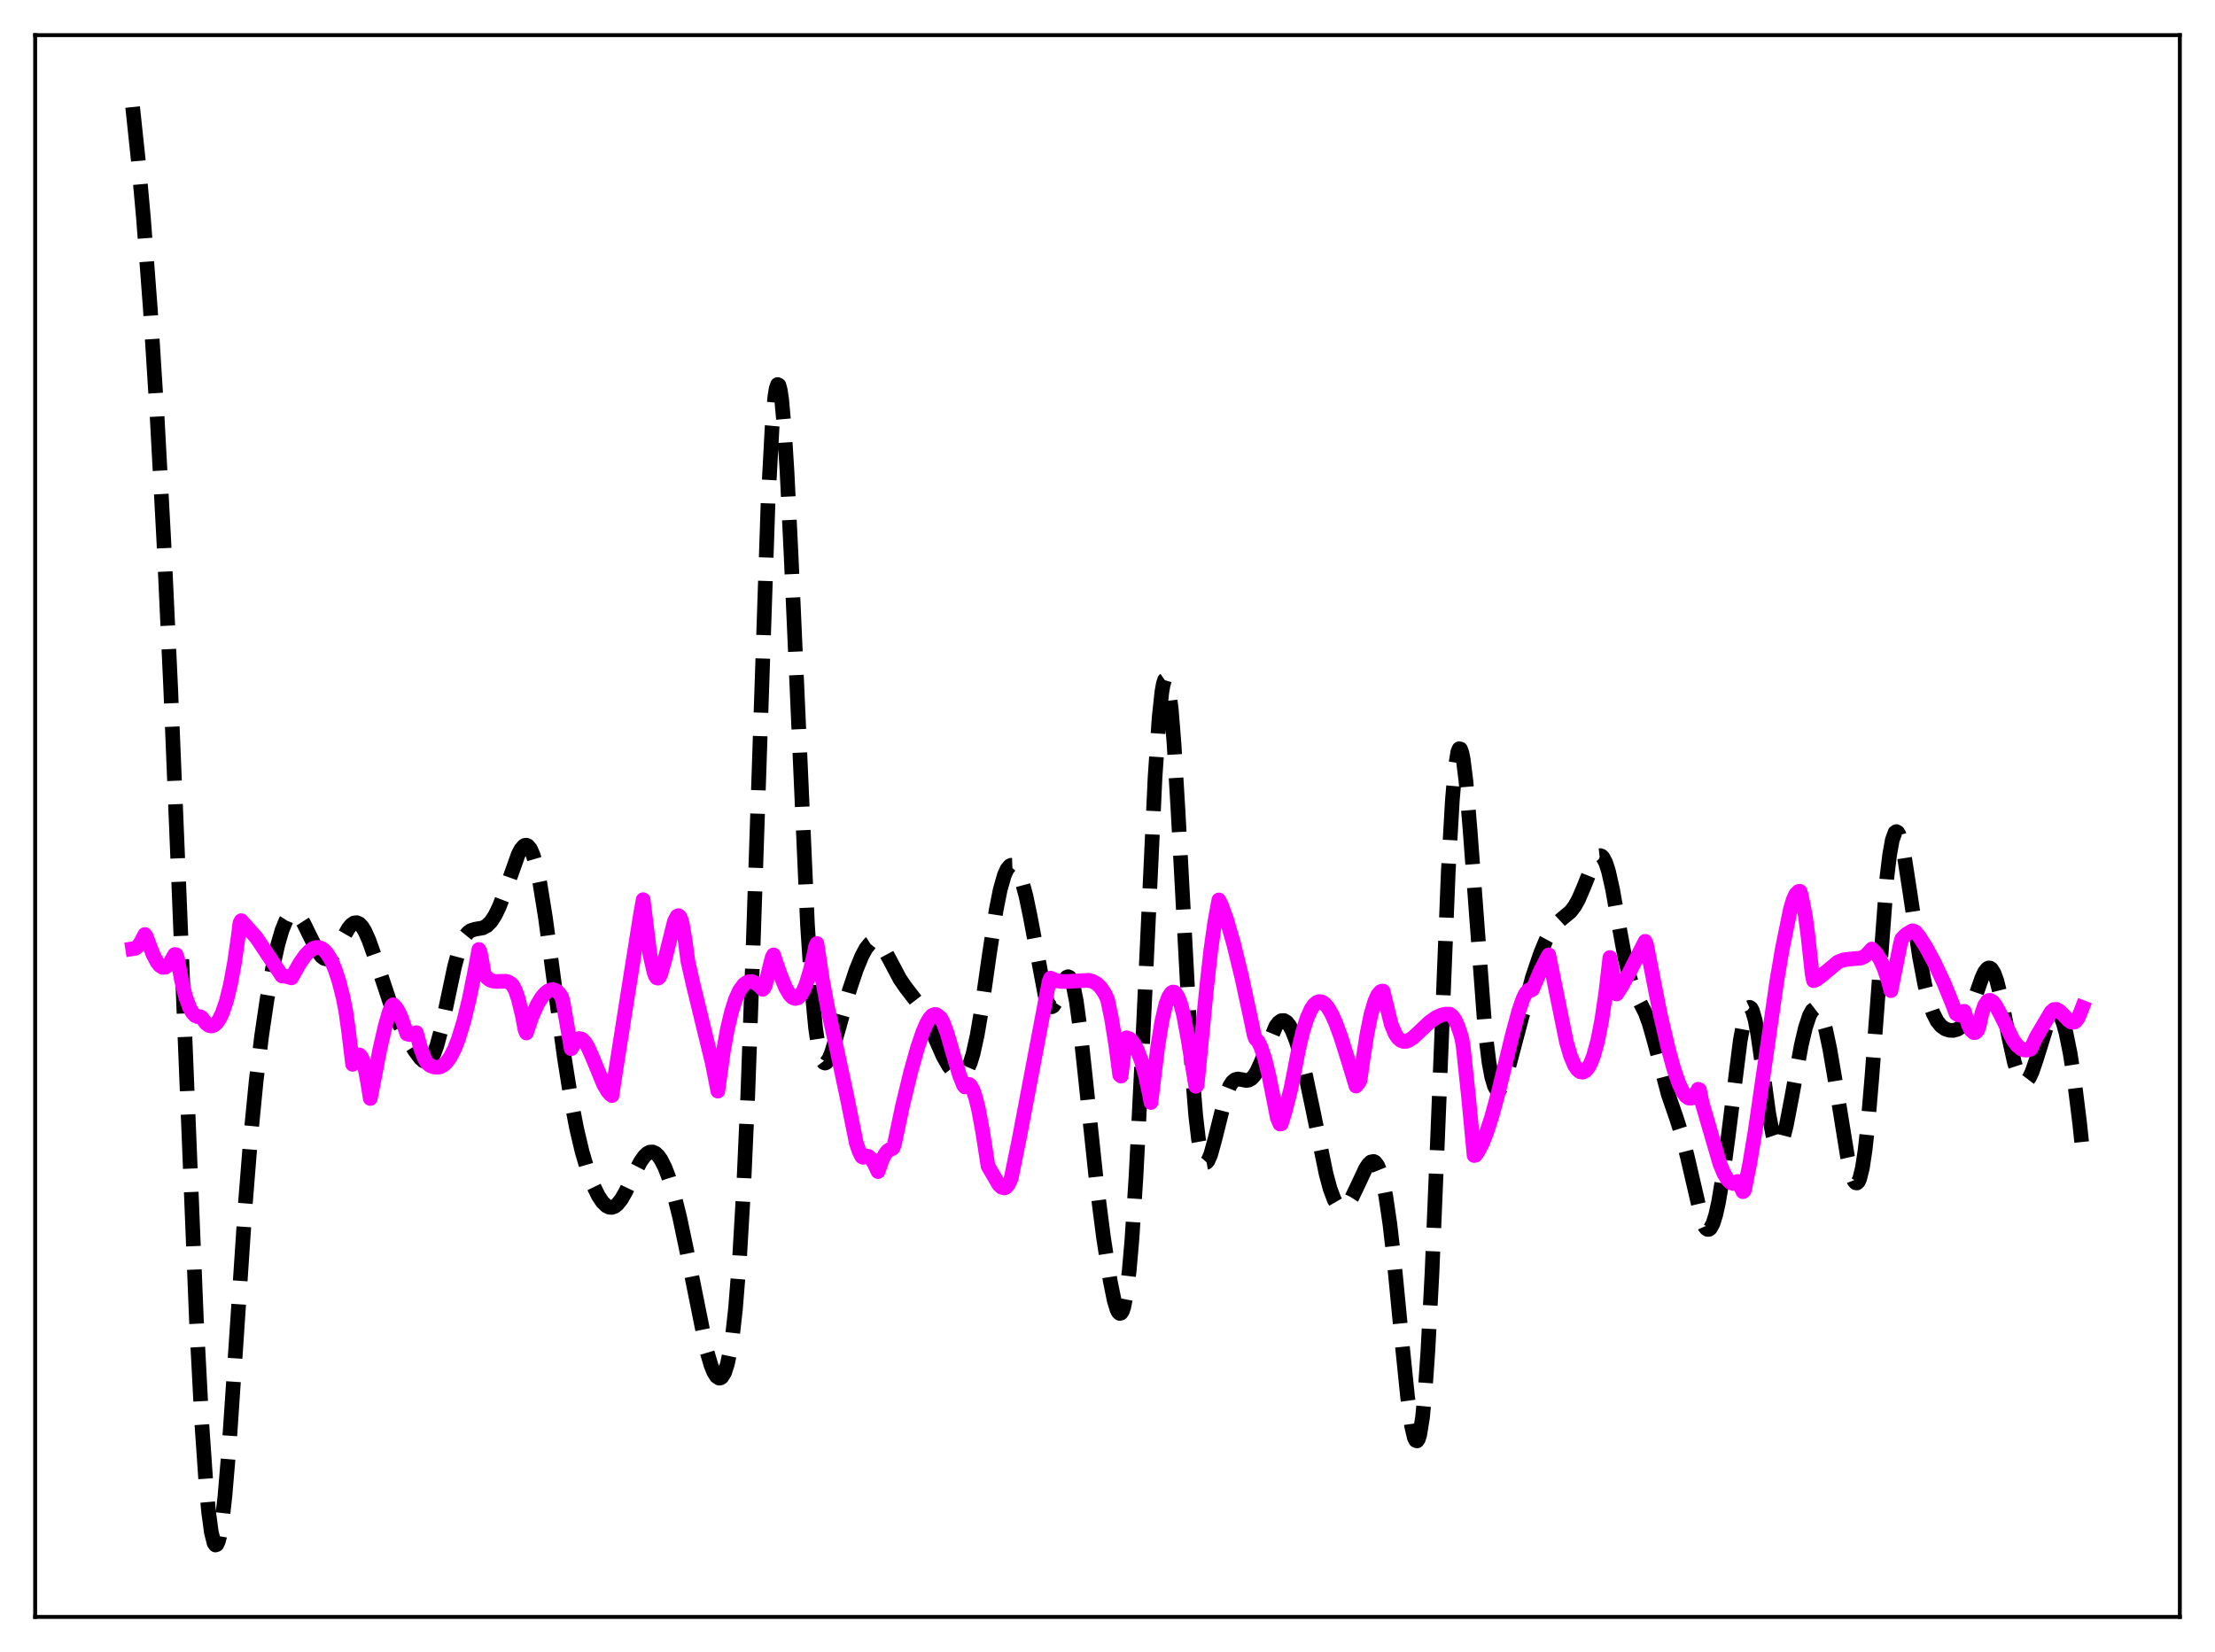 <?xml version="1.0" encoding="utf-8" standalone="no"?>
<!DOCTYPE svg PUBLIC "-//W3C//DTD SVG 1.1//EN"
  "http://www.w3.org/Graphics/SVG/1.1/DTD/svg11.dtd">
<svg xmlns:xlink="http://www.w3.org/1999/xlink" width="453.6pt" height="338.4pt" viewBox="0 0 453.6 338.4" xmlns="http://www.w3.org/2000/svg" version="1.1">
 <defs>
  <style type="text/css">*{stroke-linejoin: round; stroke-linecap: butt}</style>
 </defs>
 <g id="figure_1">
  <g id="patch_1">
   <path d="M 0 338.4 
L 453.6 338.4 
L 453.6 0 
L 0 0 
z
" style="fill: #ffffff"/>
  </g>
  <g id="axes_1">
   <g id="patch_2">
    <path d="M 7.2 331.2 
L 446.4 331.2 
L 446.4 7.2 
L 7.2 7.2 
z
" style="fill: #ffffff"/>
   </g>
   <g id="matplotlib.axis_1"/>
   <g id="matplotlib.axis_2"/>
   <g id="line2d_1">
    <path d="M 27.164 21.927 
L 28.276 32.42 
L 29.388 44.78 
L 30.778 63.185 
L 32.168 85.187 
L 33.559 111.041 
L 34.949 140.842 
L 36.617 181.234 
L 40.232 270.582 
L 41.344 291.792 
L 42.178 303.878 
L 42.734 309.811 
L 43.29 313.907 
L 43.846 316.099 
L 44.124 316.473 
L 44.402 316.368 
L 44.68 315.793 
L 44.959 314.759 
L 45.515 311.378 
L 46.071 306.402 
L 46.905 296.477 
L 48.295 275.908 
L 50.241 246.636 
L 51.354 232.691 
L 52.466 221.336 
L 53.578 212.183 
L 54.69 204.675 
L 55.802 198.444 
L 56.914 193.428 
L 57.749 190.547 
L 58.583 188.504 
L 59.139 187.63 
L 59.695 187.147 
L 60.251 187.04 
L 60.807 187.281 
L 61.363 187.83 
L 62.197 189.118 
L 63.588 191.966 
L 64.978 194.717 
L 65.812 195.867 
L 66.368 196.309 
L 66.924 196.454 
L 67.48 196.291 
L 68.036 195.834 
L 68.87 194.68 
L 70.261 192.071 
L 71.373 190.143 
L 71.929 189.464 
L 72.485 189.064 
L 73.041 188.981 
L 73.597 189.235 
L 74.153 189.823 
L 74.709 190.723 
L 75.543 192.575 
L 76.656 195.718 
L 80.27 206.568 
L 81.382 209.104 
L 82.773 211.699 
L 84.997 215.3 
L 86.109 216.785 
L 86.665 217.279 
L 87.221 217.499 
L 87.777 217.363 
L 88.334 216.799 
L 88.89 215.766 
L 89.446 214.253 
L 90.28 211.165 
L 91.392 205.995 
L 93.06 198.097 
L 93.894 194.979 
L 94.729 192.723 
L 95.285 191.702 
L 95.841 191.022 
L 96.397 190.618 
L 97.231 190.351 
L 98.899 190.055 
L 99.733 189.596 
L 100.568 188.751 
L 101.402 187.465 
L 102.236 185.737 
L 103.348 182.844 
L 106.128 175.014 
L 106.685 173.963 
L 107.241 173.303 
L 107.519 173.147 
L 107.797 173.121 
L 108.075 173.234 
L 108.631 173.898 
L 109.187 175.175 
L 109.743 177.067 
L 110.577 180.991 
L 111.689 187.896 
L 113.358 200.286 
L 115.582 216.712 
L 116.972 225.388 
L 118.084 231.147 
L 119.197 235.868 
L 120.309 239.658 
L 121.421 242.657 
L 122.533 244.949 
L 123.367 246.2 
L 124.201 247.008 
L 124.757 247.277 
L 125.314 247.314 
L 125.87 247.114 
L 126.426 246.681 
L 127.26 245.627 
L 128.094 244.174 
L 129.762 240.668 
L 131.152 237.969 
L 131.987 236.791 
L 132.543 236.269 
L 133.099 235.987 
L 133.655 235.962 
L 134.211 236.202 
L 134.767 236.708 
L 135.323 237.477 
L 136.157 239.106 
L 136.991 241.278 
L 138.104 244.963 
L 139.216 249.47 
L 140.606 256.076 
L 144.777 276.853 
L 145.611 279.674 
L 146.167 281.042 
L 146.723 281.933 
L 147.279 282.292 
L 147.557 282.251 
L 147.835 282.052 
L 148.391 281.134 
L 148.947 279.431 
L 149.503 276.806 
L 150.06 273.09 
L 150.616 268.086 
L 151.45 257.712 
L 152.284 243.358 
L 153.118 224.726 
L 154.23 193.827 
L 157.289 102.813 
L 158.123 87.35 
L 158.679 81.241 
L 158.957 79.544 
L 159.235 78.763 
L 159.513 78.892 
L 159.791 79.909 
L 160.069 81.78 
L 160.625 87.897 
L 161.181 96.771 
L 162.015 113.952 
L 165.352 189.271 
L 166.186 201.859 
L 167.02 210.587 
L 167.576 214.35 
L 168.132 216.638 
L 168.411 217.292 
L 168.689 217.655 
L 168.967 217.759 
L 169.245 217.633 
L 169.801 216.81 
L 170.357 215.413 
L 171.469 211.665 
L 173.971 202.745 
L 175.362 198.592 
L 176.474 195.867 
L 177.308 194.299 
L 178.142 193.264 
L 178.698 192.915 
L 179.254 192.856 
L 179.81 193.083 
L 180.366 193.579 
L 181.201 194.743 
L 182.313 196.799 
L 184.259 200.482 
L 185.371 202.124 
L 188.708 206.452 
L 189.82 208.638 
L 191.488 212.608 
L 193.157 216.397 
L 194.269 218.337 
L 195.103 219.393 
L 195.937 220.061 
L 196.493 220.245 
L 197.049 220.164 
L 197.605 219.752 
L 198.161 218.936 
L 198.717 217.645 
L 199.274 215.824 
L 200.108 212.06 
L 200.942 207.165 
L 202.61 195.487 
L 204 186.397 
L 204.834 182.211 
L 205.669 179.279 
L 206.225 178.045 
L 206.781 177.369 
L 207.059 177.23 
L 207.337 177.22 
L 207.615 177.335 
L 208.171 177.925 
L 208.727 178.982 
L 209.283 180.494 
L 210.117 183.593 
L 210.951 187.598 
L 214.01 203.823 
L 214.566 205.409 
L 215.122 206.164 
L 215.4 206.223 
L 215.678 206.078 
L 216.234 205.256 
L 217.068 203.152 
L 217.903 201.008 
L 218.459 200.17 
L 218.737 200.053 
L 219.015 200.181 
L 219.293 200.577 
L 219.849 202.226 
L 220.405 205.02 
L 221.239 211.092 
L 222.351 221.444 
L 224.576 242.509 
L 225.966 253.364 
L 227.356 262.366 
L 228.19 266.454 
L 228.746 268.258 
L 229.024 268.792 
L 229.302 269.037 
L 229.58 268.96 
L 229.858 268.53 
L 230.137 267.719 
L 230.693 264.862 
L 231.249 260.251 
L 231.805 253.84 
L 232.639 241.003 
L 233.751 218.989 
L 236.532 159.312 
L 237.366 147.057 
L 237.922 141.823 
L 238.2 140.209 
L 238.478 139.298 
L 238.756 139.104 
L 239.034 139.629 
L 239.312 140.864 
L 239.868 145.369 
L 240.424 152.319 
L 241.258 166.279 
L 244.039 218.216 
L 244.873 228.567 
L 245.429 233.312 
L 245.985 236.369 
L 246.541 237.888 
L 246.819 238.138 
L 247.097 238.09 
L 247.375 237.777 
L 247.931 236.501 
L 248.766 233.476 
L 250.99 224.571 
L 251.824 222.467 
L 252.38 221.609 
L 252.936 221.15 
L 253.492 221.008 
L 254.326 221.142 
L 255.161 221.31 
L 255.717 221.245 
L 256.273 220.939 
L 256.829 220.343 
L 257.385 219.45 
L 258.219 217.63 
L 261.278 210.188 
L 261.834 209.458 
L 262.39 209.067 
L 262.946 209.038 
L 263.502 209.374 
L 264.058 210.066 
L 264.614 211.093 
L 265.448 213.21 
L 266.282 215.943 
L 267.395 220.399 
L 268.785 226.964 
L 271.565 240.458 
L 272.399 243.534 
L 273.234 245.759 
L 273.79 246.72 
L 274.346 247.258 
L 274.902 247.394 
L 275.458 247.163 
L 276.014 246.613 
L 276.848 245.306 
L 277.96 242.981 
L 279.629 239.412 
L 280.185 238.546 
L 280.741 238.008 
L 281.297 237.9 
L 281.575 238.038 
L 282.131 238.758 
L 282.687 240.134 
L 283.243 242.229 
L 283.799 245.079 
L 284.633 250.77 
L 285.468 258.005 
L 287.136 275.22 
L 288.248 286.104 
L 289.082 292.134 
L 289.638 294.492 
L 289.916 295.051 
L 290.194 295.149 
L 290.472 294.754 
L 290.75 293.839 
L 291.306 290.367 
L 291.863 284.629 
L 292.419 276.628 
L 293.253 260.707 
L 294.365 233.912 
L 296.589 178.462 
L 297.423 163.891 
L 297.98 157.494 
L 298.536 154.011 
L 298.814 153.368 
L 299.092 153.434 
L 299.37 154.177 
L 299.648 155.553 
L 300.204 159.984 
L 301.038 169.839 
L 304.097 210.844 
L 304.931 217.637 
L 305.487 220.632 
L 306.043 222.463 
L 306.321 222.976 
L 306.599 223.244 
L 306.877 223.287 
L 307.155 223.124 
L 307.711 222.269 
L 308.267 220.847 
L 309.101 217.998 
L 313.828 200.142 
L 315.496 195.241 
L 316.609 192.56 
L 317.721 190.503 
L 318.555 189.391 
L 319.667 188.356 
L 321.613 186.741 
L 322.448 185.659 
L 323.282 184.166 
L 324.394 181.558 
L 326.34 176.685 
L 326.896 175.759 
L 327.452 175.284 
L 327.73 175.252 
L 328.008 175.375 
L 328.286 175.659 
L 328.843 176.732 
L 329.399 178.472 
L 330.233 182.179 
L 331.623 190.021 
L 332.735 196.069 
L 333.569 199.662 
L 334.403 202.275 
L 335.238 204.126 
L 336.906 207.402 
L 337.74 209.666 
L 338.852 213.601 
L 341.633 224.169 
L 343.301 229.002 
L 344.413 232.472 
L 345.525 236.855 
L 348.584 250.041 
L 349.14 251.287 
L 349.418 251.653 
L 349.696 251.832 
L 349.974 251.819 
L 350.252 251.61 
L 350.808 250.598 
L 351.364 248.816 
L 351.92 246.314 
L 352.754 241.377 
L 353.867 233.11 
L 356.369 213.203 
L 357.203 208.661 
L 357.759 206.892 
L 358.037 206.452 
L 358.315 206.325 
L 358.593 206.517 
L 358.871 207.028 
L 359.428 208.958 
L 359.984 211.953 
L 360.818 217.812 
L 362.208 228.058 
L 363.042 232.456 
L 363.598 234.126 
L 363.876 234.544 
L 364.154 234.683 
L 364.432 234.552 
L 364.71 234.165 
L 365.266 232.702 
L 365.823 230.485 
L 366.935 224.675 
L 368.881 214.08 
L 369.715 210.538 
L 370.549 208.009 
L 371.105 206.987 
L 371.661 206.553 
L 371.94 206.567 
L 372.218 206.737 
L 372.774 207.548 
L 373.33 208.971 
L 373.886 210.967 
L 374.72 214.894 
L 375.832 221.409 
L 378.335 236.917 
L 379.169 240.533 
L 379.725 241.946 
L 380.003 242.274 
L 380.281 242.315 
L 380.559 242.048 
L 380.837 241.451 
L 381.393 239.213 
L 381.949 235.541 
L 382.505 230.471 
L 383.339 220.607 
L 386.398 179.841 
L 386.954 175.187 
L 387.51 172.073 
L 388.066 170.534 
L 388.344 170.334 
L 388.622 170.488 
L 388.9 170.972 
L 389.456 172.809 
L 390.012 175.576 
L 391.125 182.779 
L 393.071 195.893 
L 394.183 201.754 
L 395.017 205.069 
L 395.851 207.491 
L 396.686 209.138 
L 397.52 210.169 
L 398.354 210.753 
L 399.188 211.029 
L 400.022 211.064 
L 400.856 210.831 
L 401.412 210.473 
L 401.968 209.906 
L 402.524 209.091 
L 403.359 207.369 
L 404.471 204.295 
L 405.861 200.29 
L 406.417 199.11 
L 406.973 198.402 
L 407.251 198.265 
L 407.529 198.287 
L 407.807 198.475 
L 408.363 199.361 
L 408.92 200.901 
L 409.754 204.244 
L 411.422 212.697 
L 412.534 217.685 
L 413.368 220.251 
L 413.924 221.249 
L 414.48 221.646 
L 414.758 221.623 
L 415.037 221.458 
L 415.593 220.73 
L 416.149 219.54 
L 416.983 217.103 
L 419.485 209.066 
L 420.041 207.952 
L 420.597 207.315 
L 420.875 207.198 
L 421.154 207.223 
L 421.432 207.397 
L 421.988 208.199 
L 422.544 209.613 
L 423.1 211.63 
L 423.934 215.74 
L 424.768 221.079 
L 425.88 230.034 
L 426.436 235.324 
L 426.436 235.324 
" clip-path="url(#p637b6fdc47)" style="fill: none; stroke-dasharray: 11.1,4.8; stroke-dashoffset: 0; stroke: #000000; stroke-width: 3"/>
   </g>
   <g id="line2d_2">
    <path d="M 27.164 194.333 
L 27.72 194.244 
L 28.276 193.812 
L 28.832 193.024 
L 29.666 191.413 
L 29.944 191.816 
L 31.334 195.492 
L 32.168 197.079 
L 32.725 197.775 
L 33.281 198.132 
L 33.837 198.121 
L 34.393 197.731 
L 34.949 196.949 
L 35.783 195.515 
L 36.061 195.552 
L 36.339 196.301 
L 37.173 200.82 
L 38.007 204.16 
L 38.842 206.44 
L 39.398 207.424 
L 39.954 208.021 
L 40.51 208.257 
L 41.066 208.27 
L 41.344 208.468 
L 42.178 209.601 
L 42.734 210.03 
L 43.29 210.155 
L 43.846 209.977 
L 44.402 209.494 
L 44.959 208.686 
L 45.515 207.527 
L 46.349 205.091 
L 47.183 201.702 
L 48.017 197.188 
L 48.851 191.351 
L 49.129 189.065 
L 49.407 188.579 
L 52.466 192.009 
L 56.358 197.83 
L 57.749 199.916 
L 58.583 199.985 
L 59.695 200.306 
L 61.363 197.346 
L 62.475 195.75 
L 63.309 194.856 
L 64.144 194.275 
L 64.7 194.083 
L 65.256 194.073 
L 65.812 194.247 
L 66.368 194.631 
L 66.924 195.224 
L 67.758 196.567 
L 68.592 198.486 
L 69.426 201.039 
L 70.261 204.304 
L 70.817 207.162 
L 71.373 211.094 
L 72.207 218.006 
L 73.041 216.287 
L 73.319 216.066 
L 73.597 216.083 
L 73.875 216.331 
L 74.153 216.825 
L 74.709 218.618 
L 75.265 221.557 
L 75.822 225.008 
L 76.378 222.268 
L 77.768 215.04 
L 78.88 210.191 
L 79.714 207.294 
L 80.27 205.968 
L 80.548 205.791 
L 81.104 206.384 
L 81.66 207.296 
L 82.217 208.53 
L 83.329 211.778 
L 83.885 211.914 
L 84.441 211.803 
L 85.275 211.524 
L 86.109 214.61 
L 86.943 216.834 
L 87.499 217.785 
L 88.056 218.244 
L 88.89 218.567 
L 89.724 218.62 
L 90.28 218.47 
L 90.836 218.152 
L 91.392 217.65 
L 92.226 216.509 
L 93.06 214.889 
L 93.894 212.758 
L 95.007 209.103 
L 96.119 204.512 
L 97.231 198.999 
L 98.065 194.483 
L 98.343 195.064 
L 99.177 199.587 
L 99.733 200.27 
L 100.289 200.706 
L 100.846 200.94 
L 101.68 201.037 
L 103.626 200.994 
L 104.182 201.175 
L 104.738 201.562 
L 105.016 201.85 
L 105.572 202.934 
L 106.128 204.576 
L 106.963 207.993 
L 107.519 210.939 
L 107.797 211.585 
L 108.909 208.272 
L 110.021 205.781 
L 110.855 204.393 
L 111.689 203.402 
L 112.245 202.972 
L 112.802 202.74 
L 113.358 202.726 
L 113.914 202.947 
L 114.47 203.43 
L 115.026 204.211 
L 115.304 205.258 
L 116.972 214.816 
L 118.084 212.995 
L 118.64 212.718 
L 119.197 212.876 
L 119.753 213.428 
L 120.309 214.313 
L 121.143 216.128 
L 123.645 222.201 
L 124.479 223.59 
L 125.036 224.214 
L 125.314 224.413 
L 126.148 218.951 
L 128.372 204.844 
L 131.152 187.395 
L 131.709 184.284 
L 133.099 195.523 
L 133.933 199.146 
L 134.211 199.89 
L 134.489 200.289 
L 134.767 200.355 
L 135.045 200.098 
L 135.323 199.526 
L 136.157 196.551 
L 138.104 188.734 
L 138.66 187.671 
L 138.938 187.557 
L 139.216 187.785 
L 139.494 188.403 
L 139.772 189.456 
L 140.328 192.804 
L 140.884 196.968 
L 141.996 201.85 
L 145.889 217.842 
L 147.001 223.5 
L 148.113 215.48 
L 148.947 210.878 
L 149.782 207.327 
L 150.616 204.698 
L 151.45 202.862 
L 152.284 201.713 
L 152.84 201.283 
L 153.396 201.071 
L 153.952 201.051 
L 154.786 201.378 
L 155.62 202.04 
L 156.177 202.649 
L 156.455 202.369 
L 156.733 201.778 
L 157.567 198.304 
L 158.123 196.099 
L 158.401 195.591 
L 159.791 199.634 
L 160.903 202.358 
L 161.737 203.762 
L 162.294 204.314 
L 162.85 204.525 
L 163.406 204.377 
L 163.962 203.845 
L 164.518 202.918 
L 165.074 201.589 
L 165.908 198.846 
L 166.742 195.236 
L 167.02 193.844 
L 167.298 193.259 
L 168.411 200.672 
L 169.523 206.603 
L 171.469 215.401 
L 173.415 224.503 
L 175.362 234.14 
L 175.918 235.794 
L 176.474 236.906 
L 176.752 237.058 
L 177.308 236.756 
L 177.864 236.887 
L 178.42 237.398 
L 178.976 238.225 
L 179.81 239.987 
L 180.645 237.591 
L 181.201 236.485 
L 181.757 235.751 
L 182.313 235.387 
L 182.591 235.332 
L 182.869 235.151 
L 183.147 234.443 
L 184.815 226.553 
L 186.483 219.658 
L 187.874 214.688 
L 188.986 211.4 
L 189.82 209.49 
L 190.376 208.559 
L 190.932 207.966 
L 191.488 207.777 
L 191.766 207.847 
L 192.6 208.478 
L 193.157 209.466 
L 193.991 211.74 
L 195.381 216.551 
L 196.493 220.242 
L 197.327 222.316 
L 197.605 222.642 
L 198.161 222.122 
L 198.439 222.118 
L 198.717 222.32 
L 199.274 223.289 
L 199.83 224.951 
L 200.386 227.236 
L 201.22 231.719 
L 202.332 238.855 
L 204.556 242.666 
L 205.112 243.187 
L 205.669 243.335 
L 205.947 243.238 
L 206.503 242.641 
L 207.059 241.41 
L 208.727 233.236 
L 211.508 218.589 
L 214.844 201.044 
L 215.122 200.346 
L 216.234 200.828 
L 217.346 201.035 
L 218.737 201.037 
L 222.907 200.799 
L 223.742 201.019 
L 224.576 201.471 
L 225.41 202.264 
L 226.244 203.518 
L 226.8 204.692 
L 227.634 208.671 
L 228.468 213.9 
L 229.302 220.196 
L 229.58 220.429 
L 230.415 213.572 
L 230.693 212.569 
L 231.249 212.747 
L 231.805 213.228 
L 232.361 214.01 
L 232.917 215.103 
L 233.751 217.358 
L 234.585 220.399 
L 235.419 224.314 
L 235.697 225.827 
L 236.254 221.185 
L 237.088 214.395 
L 237.922 209.248 
L 238.756 205.693 
L 239.312 204.194 
L 239.868 203.372 
L 240.146 203.21 
L 240.424 203.221 
L 240.702 203.394 
L 241.258 204.237 
L 241.814 205.729 
L 242.371 207.875 
L 243.205 212.31 
L 244.873 222.511 
L 245.151 222.282 
L 247.097 202.299 
L 247.931 194.819 
L 248.766 188.877 
L 249.6 184.337 
L 250.156 185.456 
L 251.268 188.567 
L 252.658 193.423 
L 254.326 200.283 
L 256.273 209.307 
L 256.829 212.024 
L 257.107 212.755 
L 257.663 213.358 
L 258.219 214.476 
L 259.053 217.028 
L 259.887 220.448 
L 261.278 227.431 
L 261.556 228.927 
L 262.112 230.24 
L 262.39 230.194 
L 263.224 227.478 
L 264.336 223.07 
L 264.892 220.34 
L 266.004 214.556 
L 266.838 211.151 
L 267.673 208.528 
L 268.507 206.67 
L 269.063 205.854 
L 269.619 205.351 
L 270.175 205.15 
L 270.731 205.247 
L 271.287 205.619 
L 271.843 206.25 
L 272.677 207.632 
L 273.512 209.482 
L 274.624 212.521 
L 276.292 217.871 
L 277.682 222.459 
L 278.238 221.82 
L 278.516 221.278 
L 279.072 217.357 
L 279.907 211.97 
L 280.741 207.857 
L 281.575 205.017 
L 282.131 203.807 
L 282.687 203.147 
L 282.965 203.014 
L 283.243 203.017 
L 284.911 209.871 
L 285.746 211.827 
L 286.302 212.635 
L 286.858 213.113 
L 287.414 213.321 
L 287.97 213.301 
L 288.526 213.098 
L 289.36 212.538 
L 290.75 211.258 
L 292.697 209.407 
L 294.087 208.416 
L 295.199 207.916 
L 296.033 207.725 
L 296.867 207.738 
L 297.423 208.148 
L 297.98 208.943 
L 298.536 210.149 
L 299.092 211.777 
L 299.37 212.759 
L 299.648 214.431 
L 300.76 224.921 
L 301.872 236.687 
L 302.15 236.63 
L 302.706 235.852 
L 303.54 234.245 
L 304.375 232.158 
L 305.487 228.739 
L 306.877 223.634 
L 309.657 212.179 
L 311.048 207.014 
L 311.882 204.608 
L 312.438 203.47 
L 312.994 202.818 
L 313.272 202.708 
L 313.55 202.824 
L 313.828 202.67 
L 315.496 198.776 
L 316.887 196.068 
L 317.165 195.592 
L 320.779 213.42 
L 321.613 216.282 
L 322.448 218.235 
L 323.004 219.063 
L 323.56 219.523 
L 324.116 219.622 
L 324.672 219.358 
L 325.228 218.723 
L 325.784 217.697 
L 326.34 216.251 
L 327.174 213.225 
L 328.008 208.999 
L 328.843 203.353 
L 329.677 196.138 
L 331.067 203.608 
L 332.179 201.9 
L 333.569 199.35 
L 336.906 192.812 
L 337.184 193.486 
L 339.964 207.642 
L 341.633 214.79 
L 342.745 218.86 
L 343.857 222.072 
L 344.691 223.776 
L 345.247 224.525 
L 345.803 224.917 
L 346.359 224.94 
L 346.915 224.54 
L 347.472 223.711 
L 347.75 223.119 
L 348.028 223.234 
L 348.584 225.951 
L 352.198 238.357 
L 353.032 240.361 
L 353.867 241.739 
L 354.423 242.257 
L 354.979 242.428 
L 355.535 242.234 
L 355.813 241.994 
L 356.091 242.215 
L 356.925 244.097 
L 357.203 243.881 
L 358.315 238.371 
L 359.428 231.711 
L 361.374 218.27 
L 363.876 200.897 
L 364.988 194.362 
L 366.657 186.2 
L 367.213 184.328 
L 367.769 183.131 
L 368.325 182.596 
L 368.603 182.57 
L 368.881 183.442 
L 369.715 187.61 
L 370.271 191.865 
L 371.105 199.552 
L 371.383 200.87 
L 371.94 200.655 
L 372.774 200.056 
L 376.388 197.05 
L 377.5 196.621 
L 378.613 196.465 
L 381.115 196.256 
L 381.949 195.826 
L 382.505 195.296 
L 383.339 194.388 
L 384.174 195.225 
L 385.008 196.518 
L 385.842 198.366 
L 386.676 200.859 
L 387.232 202.918 
L 389.178 193.298 
L 389.456 192.295 
L 390.291 191.438 
L 391.403 190.756 
L 391.681 190.652 
L 392.237 190.864 
L 393.071 191.9 
L 394.461 194.096 
L 396.129 197.192 
L 398.076 201.318 
L 399.744 205.413 
L 400.578 207.633 
L 401.134 207.939 
L 401.412 207.884 
L 401.69 207.667 
L 401.968 207.284 
L 402.246 207.15 
L 403.081 209.88 
L 403.637 211.024 
L 404.193 211.515 
L 404.471 211.507 
L 404.749 211.322 
L 405.027 210.949 
L 405.305 210.122 
L 405.861 207.563 
L 406.417 205.95 
L 406.973 205.105 
L 407.251 204.938 
L 407.529 204.901 
L 408.085 205.209 
L 408.641 205.9 
L 409.476 207.403 
L 412.256 213.035 
L 413.09 214.158 
L 413.924 214.844 
L 414.48 215.064 
L 415.037 215.102 
L 415.593 214.981 
L 415.871 214.868 
L 416.983 212.449 
L 420.041 207.268 
L 420.597 206.789 
L 421.154 206.748 
L 421.71 207.055 
L 422.544 207.878 
L 423.656 209.043 
L 424.212 209.374 
L 424.768 209.367 
L 425.046 209.203 
L 425.602 208.465 
L 426.158 207.091 
L 426.436 206.37 
L 426.436 206.37 
" clip-path="url(#p637b6fdc47)" style="fill: none; stroke: #ff00ff; stroke-width: 3; stroke-linecap: square"/>
   </g>
   <g id="patch_3">
    <path d="M 7.2 331.2 
L 7.2 7.2 
" style="fill: none; stroke: #000000; stroke-width: 0.8; stroke-linejoin: miter; stroke-linecap: square"/>
   </g>
   <g id="patch_4">
    <path d="M 446.4 331.2 
L 446.4 7.2 
" style="fill: none; stroke: #000000; stroke-width: 0.8; stroke-linejoin: miter; stroke-linecap: square"/>
   </g>
   <g id="patch_5">
    <path d="M 7.2 331.2 
L 446.4 331.2 
" style="fill: none; stroke: #000000; stroke-width: 0.8; stroke-linejoin: miter; stroke-linecap: square"/>
   </g>
   <g id="patch_6">
    <path d="M 7.2 7.2 
L 446.4 7.2 
" style="fill: none; stroke: #000000; stroke-width: 0.8; stroke-linejoin: miter; stroke-linecap: square"/>
   </g>
  </g>
 </g>
 <defs>
  <clipPath id="p637b6fdc47">
   <rect x="7.2" y="7.2" width="439.2" height="324"/>
  </clipPath>
 </defs>
</svg>

